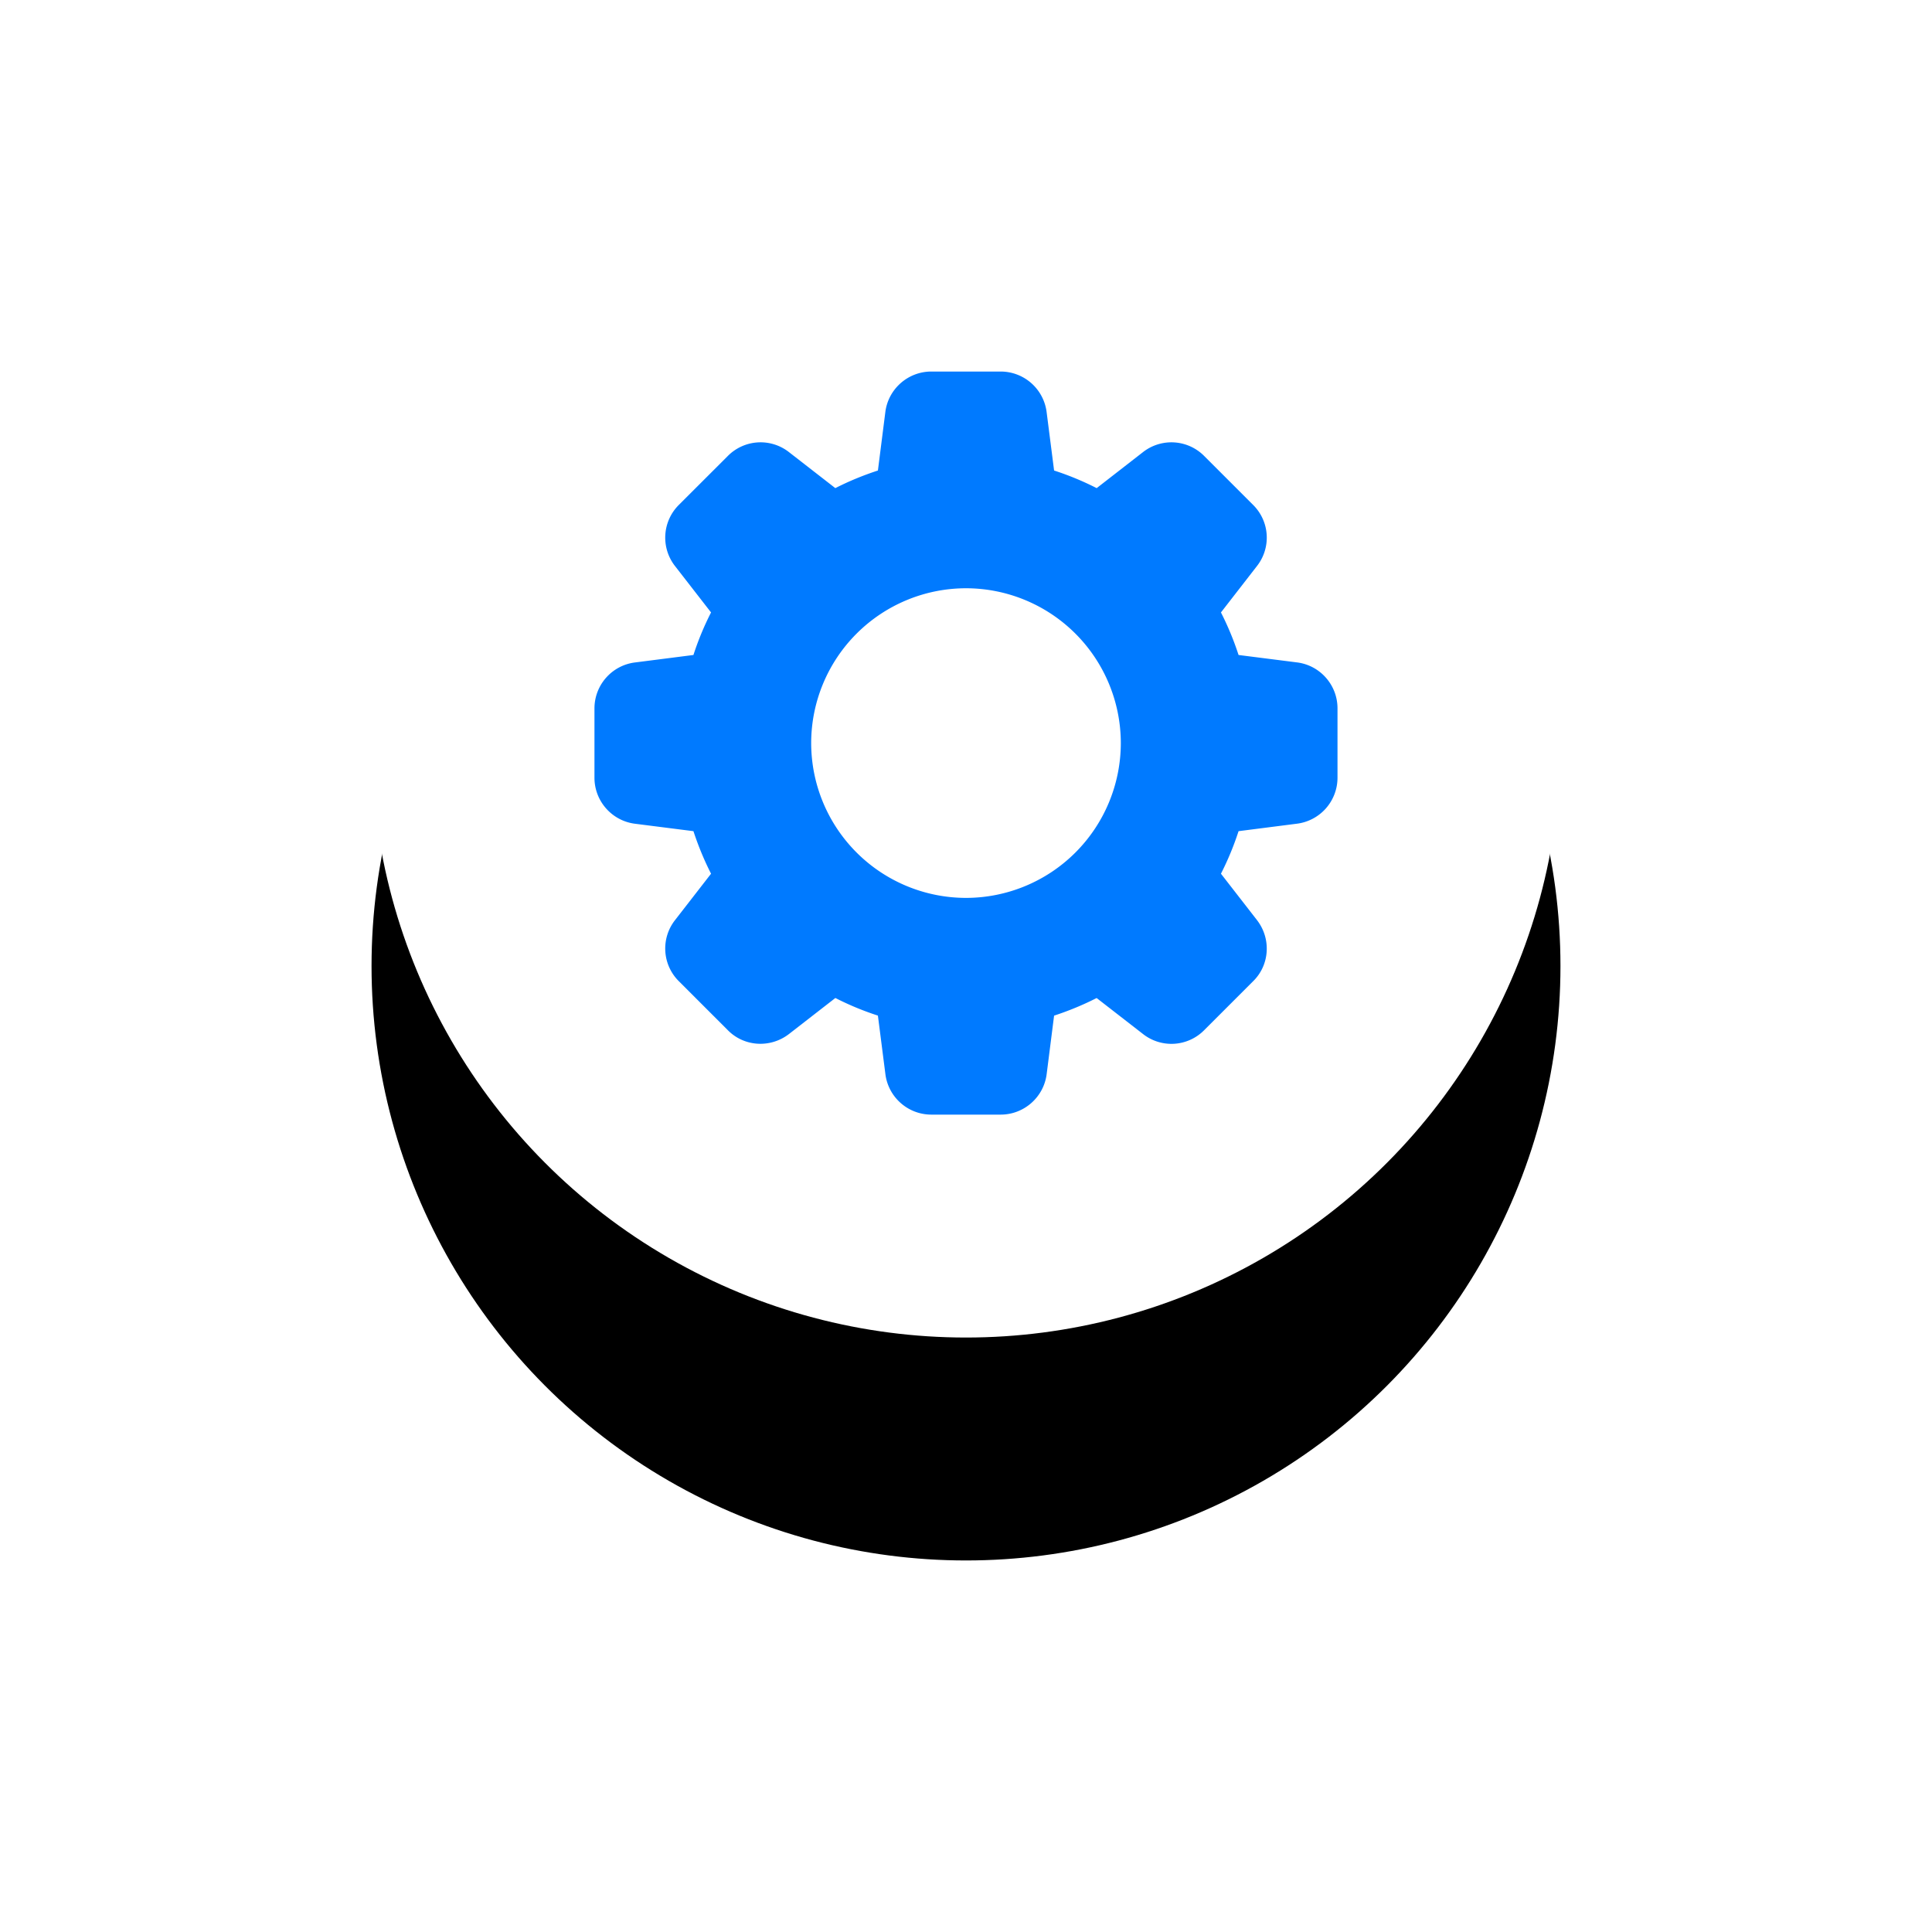 <svg width="52" height="52" viewBox="0 0 52 52" xmlns="http://www.w3.org/2000/svg" xmlns:xlink="http://www.w3.org/1999/xlink">
    <defs>
        <filter x="-56.2%" y="-37.5%" width="212.5%" height="212.5%" filterUnits="objectBoundingBox" id="a">
            <feOffset dy="6" in="SourceAlpha" result="shadowOffsetOuter1"/>
            <feGaussianBlur stdDeviation="5" in="shadowOffsetOuter1" result="shadowBlurOuter1"/>
            <feComposite in="shadowBlurOuter1" in2="SourceAlpha" operator="out" result="shadowBlurOuter1"/>
            <feColorMatrix values="0 0 0 0 0.514 0 0 0 0 0.525 0 0 0 0 0.639 0 0 0 0.12 0" in="shadowBlurOuter1"/>
        </filter>
        <circle id="b" cx="16" cy="16" r="16"/>
    </defs>
    <g fill="none" fill-rule="evenodd">
        <g transform="translate(10 4)">
            <use fill="#000" filter="url(#a)" xlink:href="#b"/>
            <use fill="#FFF" xlink:href="#b"/>
        </g>
        <path d="m34.903 17.828-1.567-.199a7.875 7.875 0 0 0-.474-1.145l.967-1.246a1.239 1.239 0 0 0-.102-1.649l-1.312-1.312a1.242 1.242 0 0 0-1.654-.106l-1.244.967a7.847 7.847 0 0 0-1.146-.474l-.2-1.564a1.248 1.248 0 0 0-1.238-1.1h-1.866c-.631 0-1.164.473-1.239 1.098l-.199 1.566c-.398.13-.782.288-1.146.474l-1.245-.967a1.24 1.24 0 0 0-1.649.102l-1.312 1.311a1.242 1.242 0 0 0-.106 1.655l.967 1.245a7.783 7.783 0 0 0-.474 1.145l-1.564.2c-.628.074-1.1.607-1.1 1.238v1.866c0 .631.473 1.164 1.098 1.239l1.566.199c.13.397.288.78.474 1.145l-.967 1.246a1.239 1.239 0 0 0 .102 1.649l1.312 1.312c.438.451 1.15.496 1.654.105l1.245-.967c.364.186.748.346 1.145.474l.2 1.563c.074.63.607 1.102 1.238 1.102h1.866c.631 0 1.164-.473 1.239-1.098l.199-1.566c.397-.13.78-.288 1.145-.474l1.246.967a1.239 1.239 0 0 0 1.649-.102l1.312-1.312c.452-.438.498-1.15.106-1.654l-.967-1.245c.186-.364.345-.748.474-1.145l1.563-.2a1.248 1.248 0 0 0 1.1-1.238v-1.866c.001-.631-.471-1.164-1.096-1.239zM26 24.167A4.171 4.171 0 0 1 21.833 20 4.171 4.171 0 0 1 26 15.833 4.171 4.171 0 0 1 30.167 20 4.171 4.171 0 0 1 26 24.167z" fill="#007AFF" fill-rule="nonzero"/>
    </g>
</svg>
